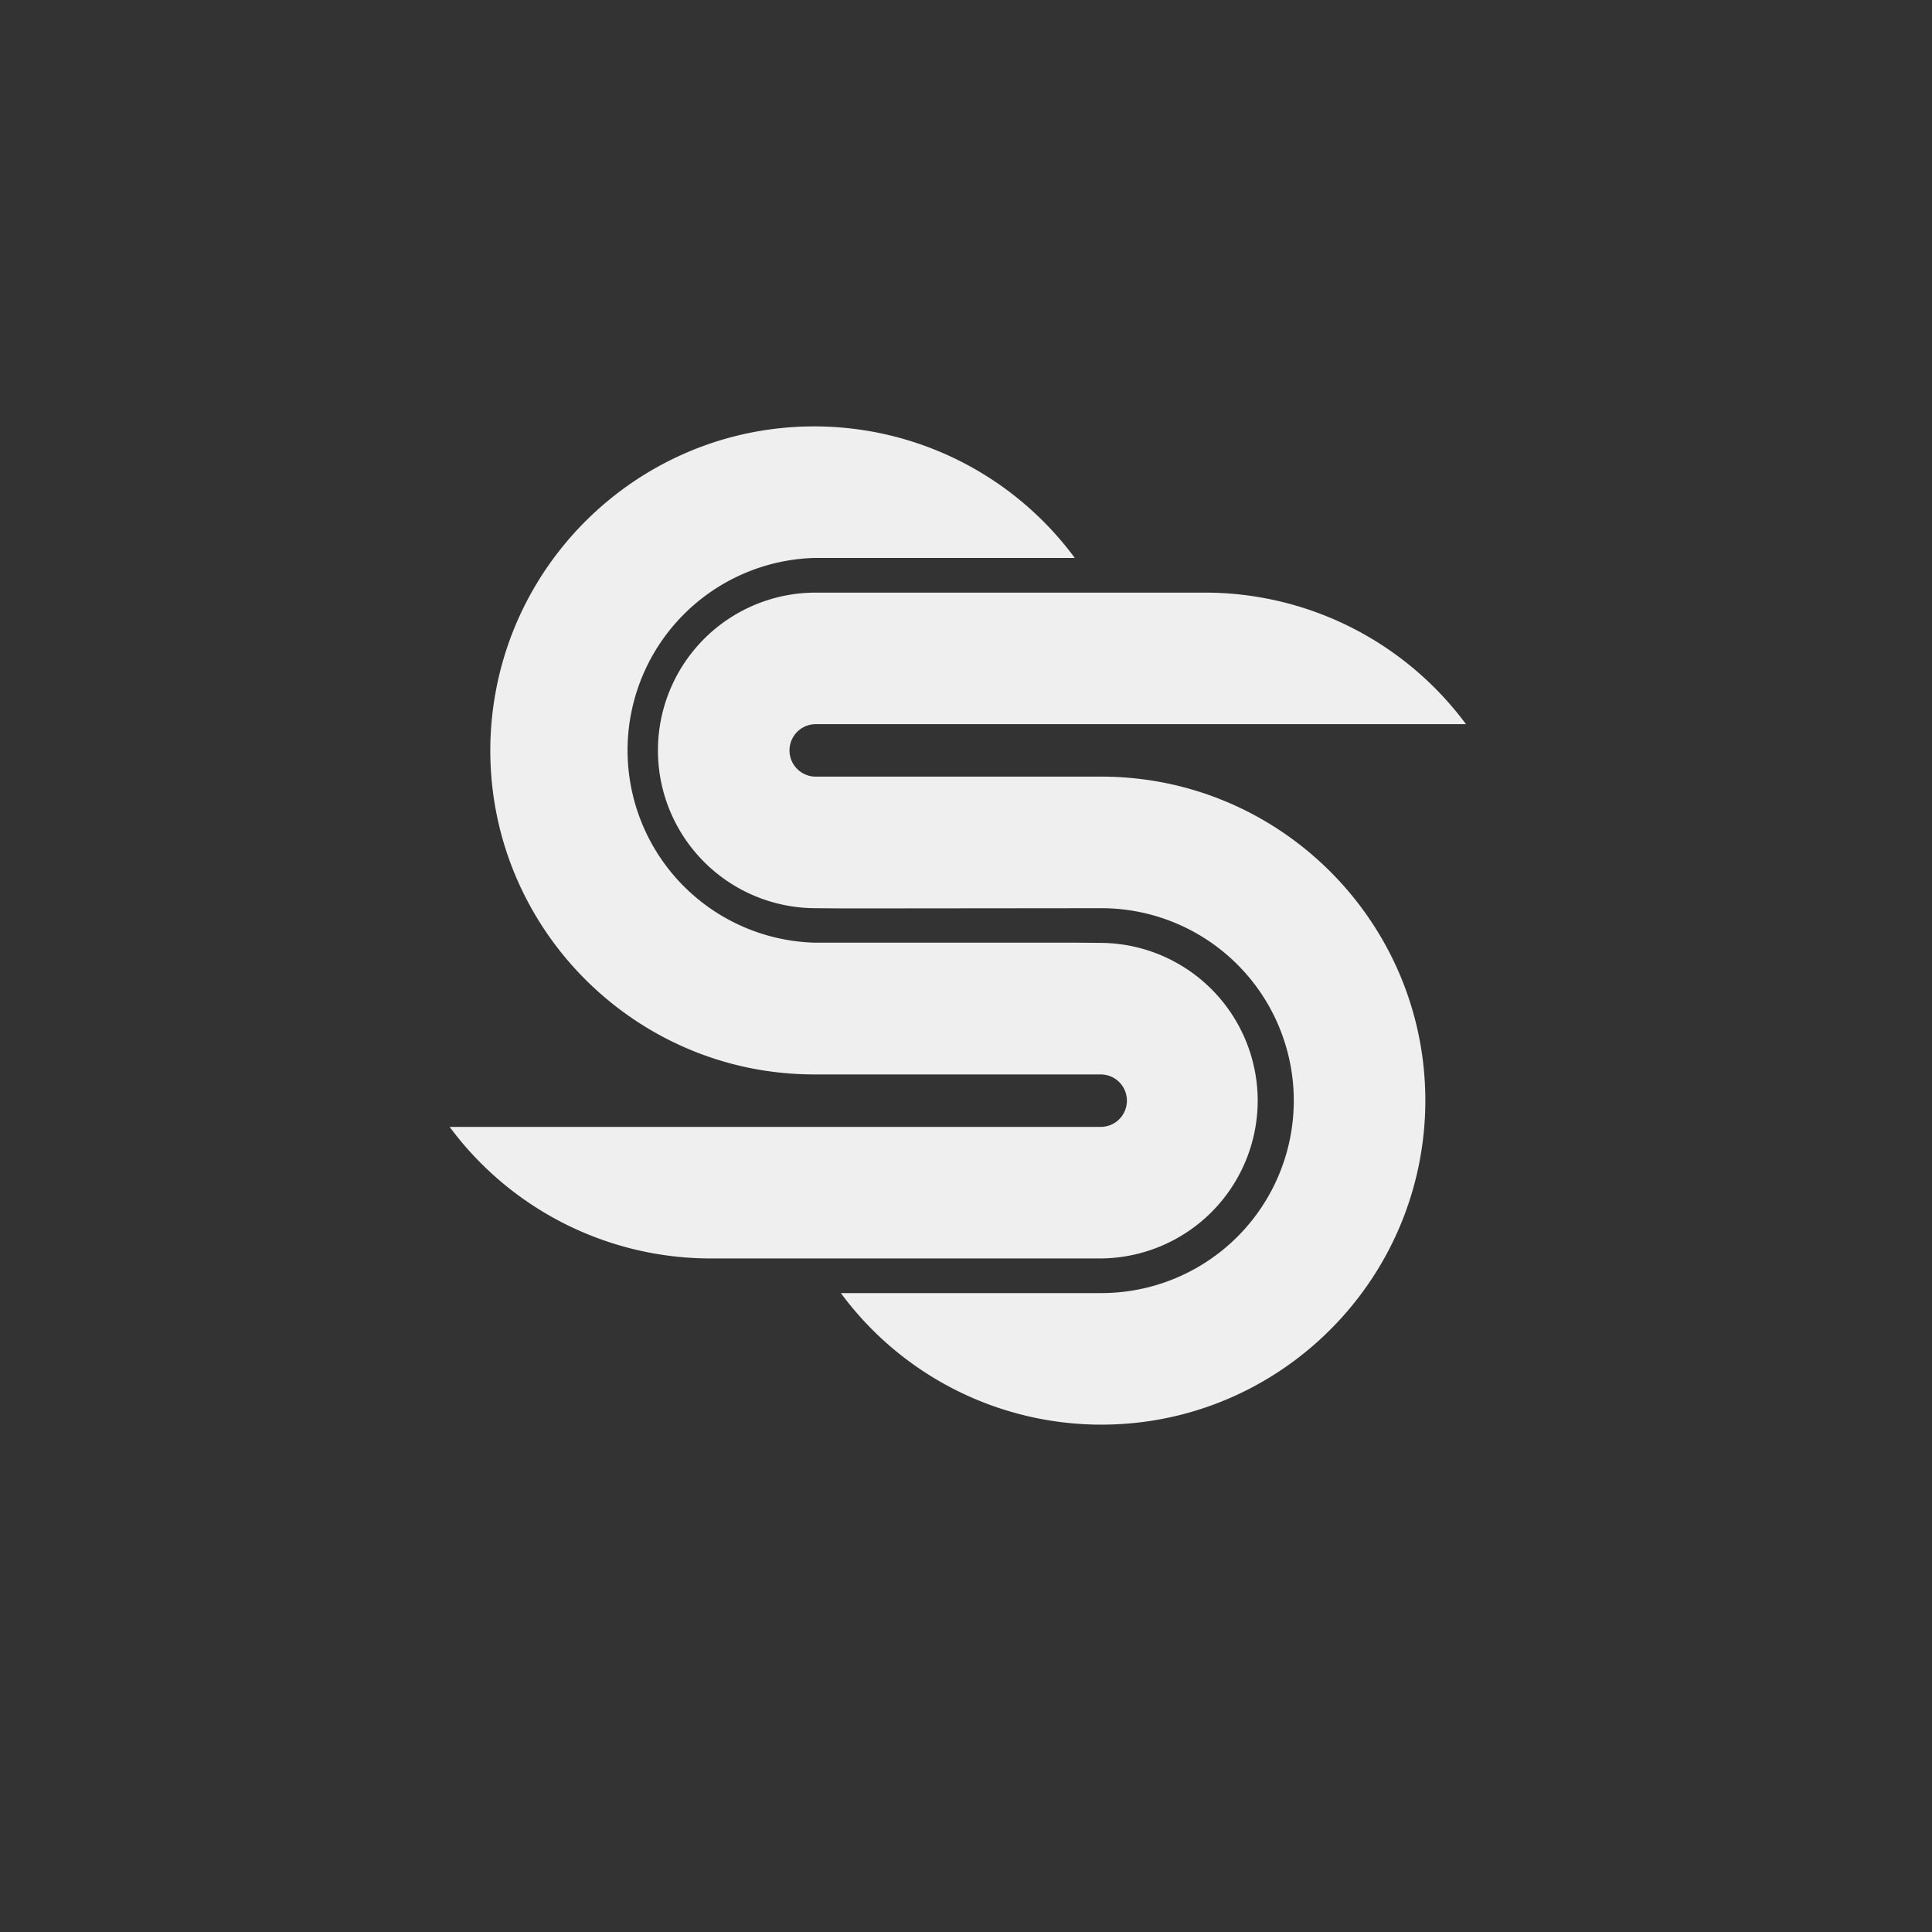 <svg id="Layer_1" data-name="Layer 1" xmlns="http://www.w3.org/2000/svg" viewBox="0 0 1024 1024"><rect x="0" y="0" width="1024" height="1024" fill="#333333" stroke="none"/><defs><style>.cls-1{fill:#efefef;}</style></defs><title>logo-light-3</title><path class="cls-1" d="M666.61,583.37A83.73,83.73,0,0,0,583,499.74l-13.24-.11H431.59a102,102,0,0,1,0-203.91H569.65A171.57,171.57,0,0,0,431.59,226C348,226,278.22,286,263,365.22a171.63,171.63,0,0,0-3.13,32.51c0,94.7,77,171.74,171.74,171.74H583a13.91,13.91,0,1,1,0,27.81H238.33A172.12,172.12,0,0,0,376.81,667H583A83.73,83.73,0,0,0,666.61,583.37Z"/><path class="cls-1" d="M583.73,411.63H432.35a13.9,13.9,0,1,1,0-27.8H777A172.1,172.1,0,0,0,638.5,314.1H432.35a83.63,83.63,0,1,0,0,167.26l13.24.11h20.65l117.49-.11a102,102,0,0,1,0,204H445.67a171.57,171.57,0,0,0,138.06,69.73c83.58,0,153.37-60,168.61-139.24a171.45,171.45,0,0,0,3.12-32.5C755.46,488.68,678.42,411.63,583.73,411.63Z"/></svg>